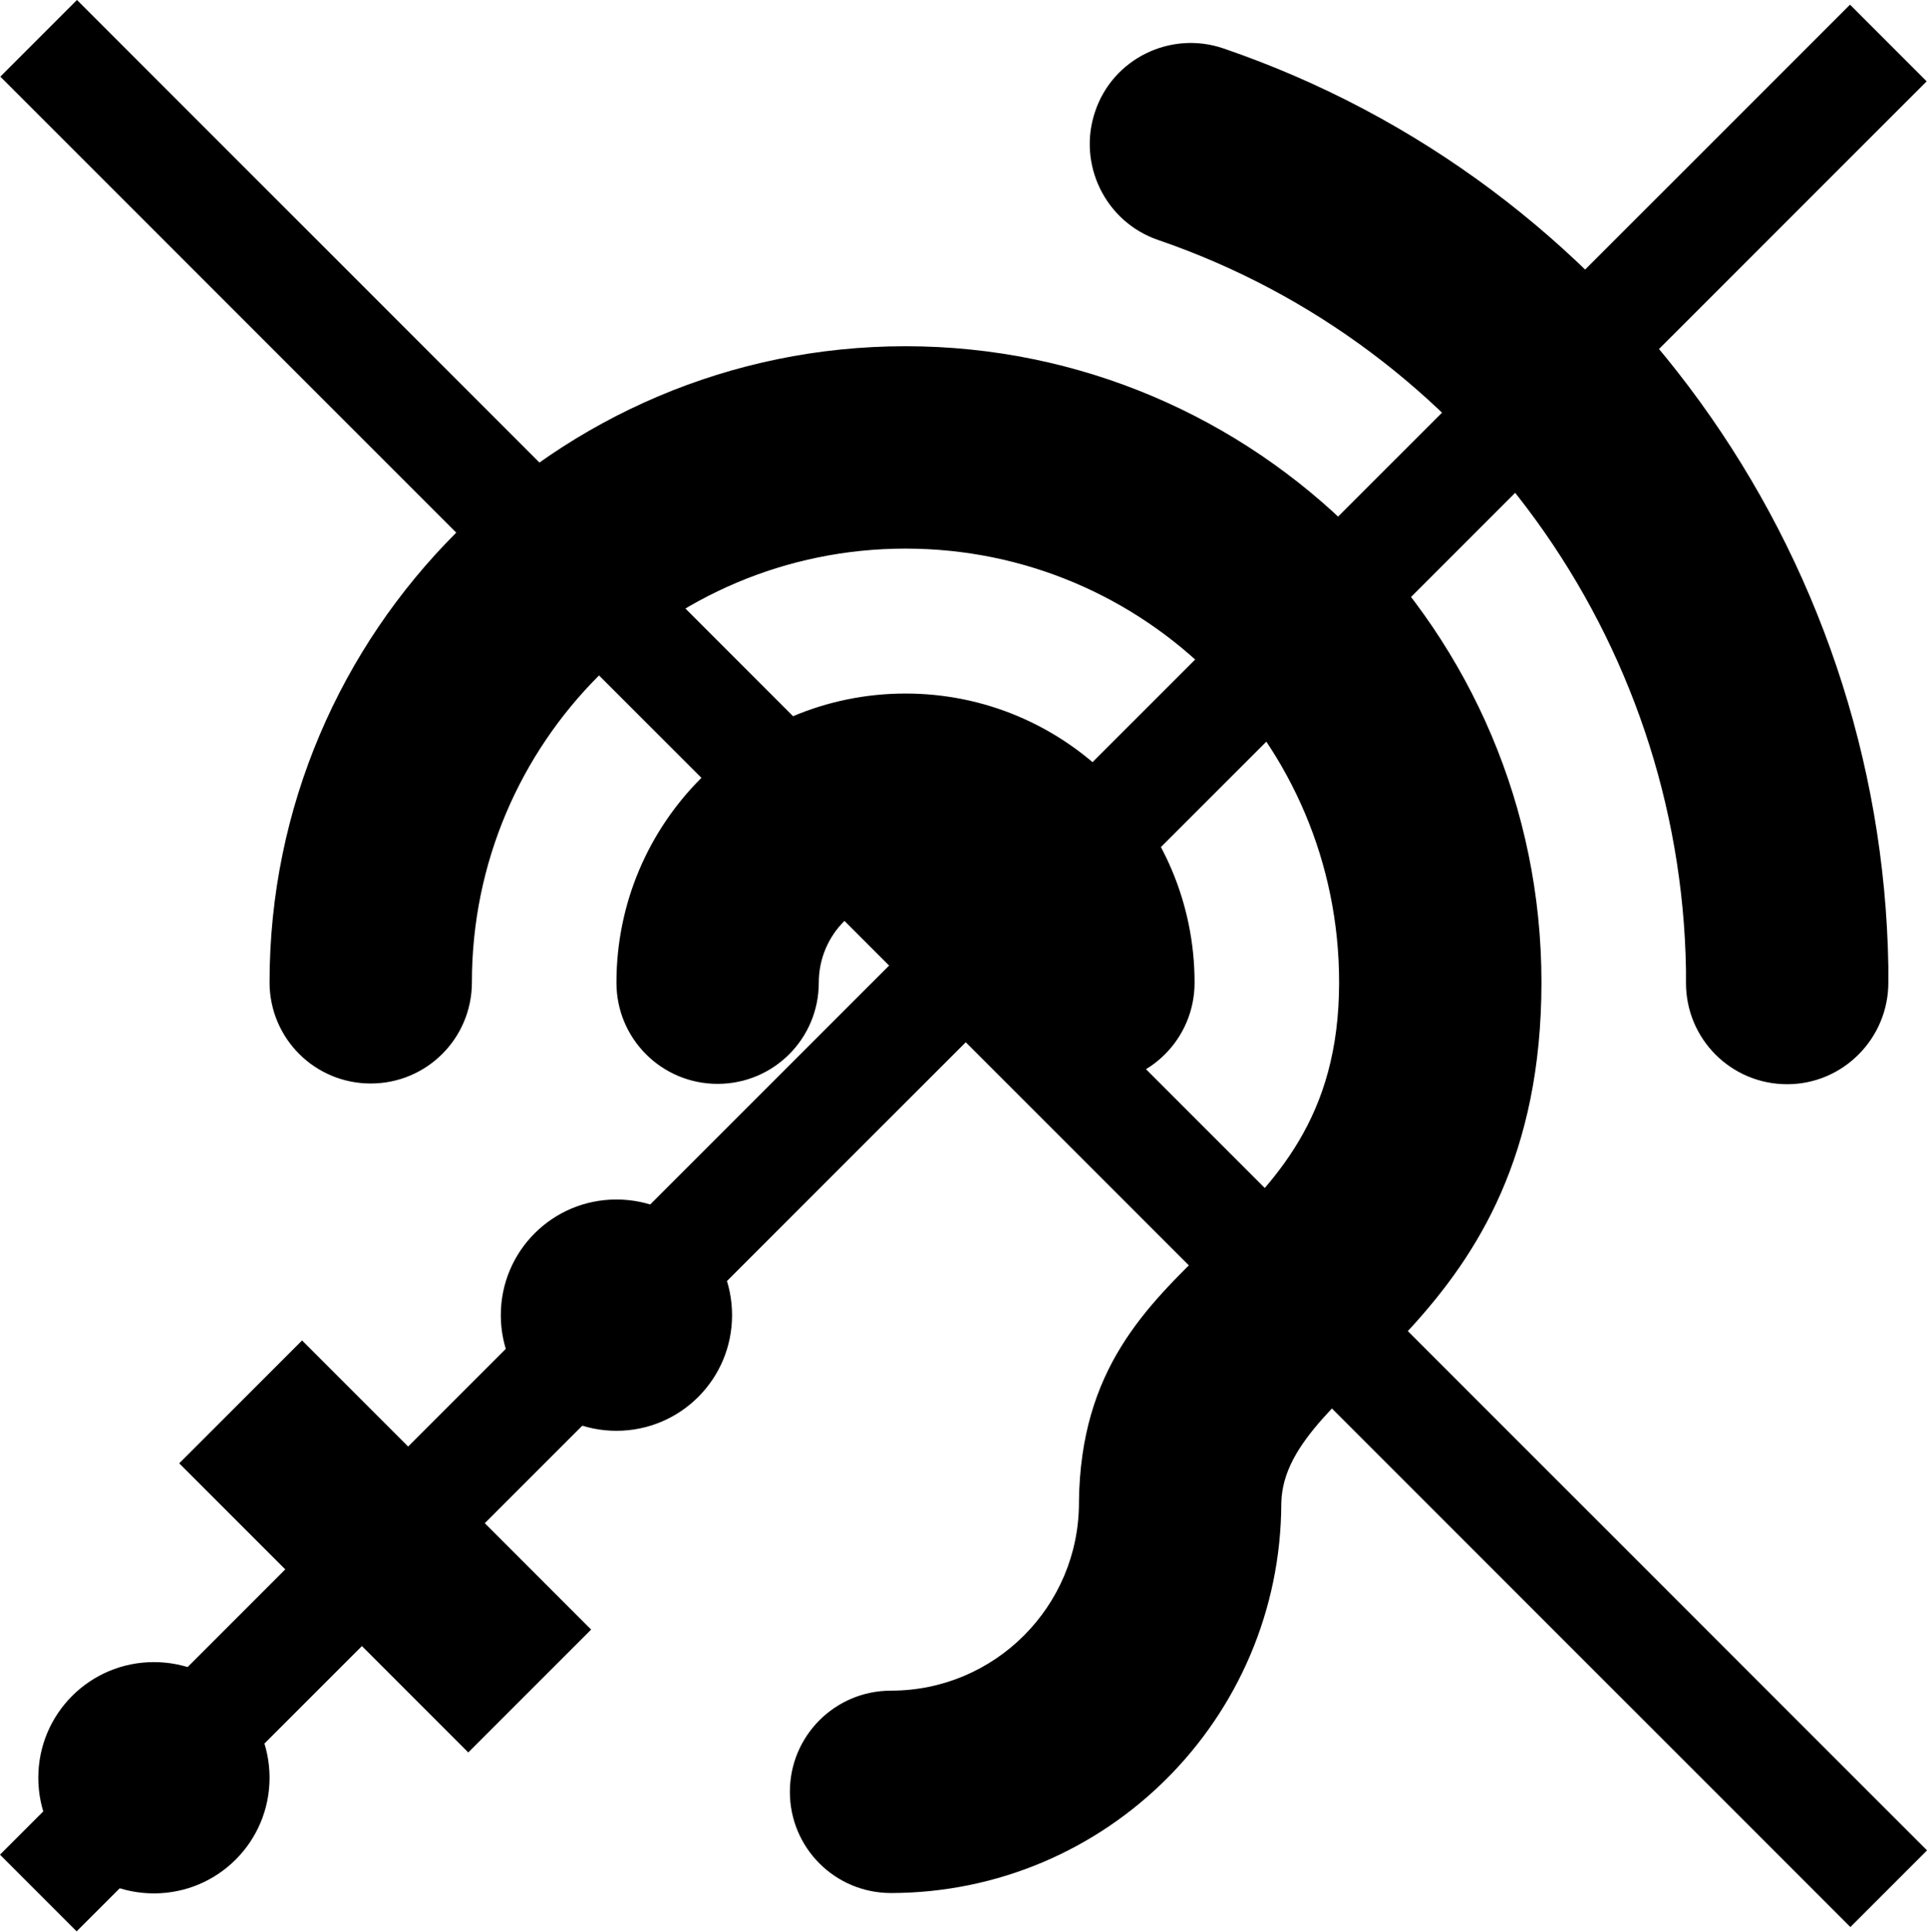 <?xml version="1.0" encoding="UTF-8" standalone="no"?>
<!-- Generator: Adobe Illustrator 23.0.4, SVG Export Plug-In . SVG Version: 6.00 Build 0)  -->

<svg
   version="1.1"
   id="Layer_1"
   x="0px"
   y="0px"
   viewBox="0 0 533.3 534.5"
   style="enable-background:new 0 0 533.3 534.5;"
   xml:space="preserve"
   xmlns="http://www.w3.org/2000/svg"
   xmlns:svg="http://www.w3.org/2000/svg"><defs
   id="defs19" />
<style
   type="text/css"
   id="style2">
	.st0{fill:none;stroke:#000000;stroke-width:30;stroke-miterlimit:10;}
</style>
<title
   id="title4">stopListening</title>
<g
   id="g8">
	<path
   d="M226.6,271.9c0,15.5-12.5,28-28,28s-28-12.5-28-28c0-44.2,35.8-80,80-80s80,35.8,80,80c0,15.5-12.5,28-28,28   s-28-12.5-28-28c0-13.3-10.7-24-24-24S226.6,258.6,226.6,271.9z M250.6,95.8c-97,0-176,79-176,176c0,15.5,12.5,28,28,28   s28-12.5,28-28c0-66.3,53.7-120,120-120s120,53.7,120,120c0,75.2-71,70.3-72,143.6v0.4c0,28.7-23.3,52-52,52c-15.5,0-28,12.5-28,28   s12.5,28,28,28c59.5-0.1,107.8-48.2,108-107.8c0.6-34.4,72-48.2,72-144.2C426.6,174.9,347.7,95.8,250.6,95.8z M170.6,331.9   c-17.7,0-32,14.3-32,32s14.3,32,32,32s32-14.3,32-32S188.3,331.9,170.6,331.9z M42.6,459.9c-17.7,0-32,14.3-32,32s14.3,32,32,32   s32-14.3,32-32S60.3,459.9,42.6,459.9z M522.6,271.9c0-1.5,0-3,0-4.5c-1.9-115-75.8-217-184-254c-14.6-5-30.6,2.8-35.5,17.4   c-5,14.6,2.8,30.6,17.4,35.6c85.9,29.4,144.6,110.5,146.1,202v0.2c0,1.1,0,2.2,0,3.4c0,15.5,12.5,28,28,28S522.6,287.3,522.6,271.9   L522.6,271.9z M163.6,450.9l-80-80l-34,34l80,80L163.6,450.9z"
   id="path6" />
</g>
<g
   id="g14">
	<line
   class="st0"
   x1="522.6"
   y1="11.9"
   x2="10.6"
   y2="523.8"
   id="line10" />
	<line
   class="st0"
   x1="522.7"
   y1="522.6"
   x2="10.7"
   y2="10.6"
   id="line12" />
</g>
</svg>
